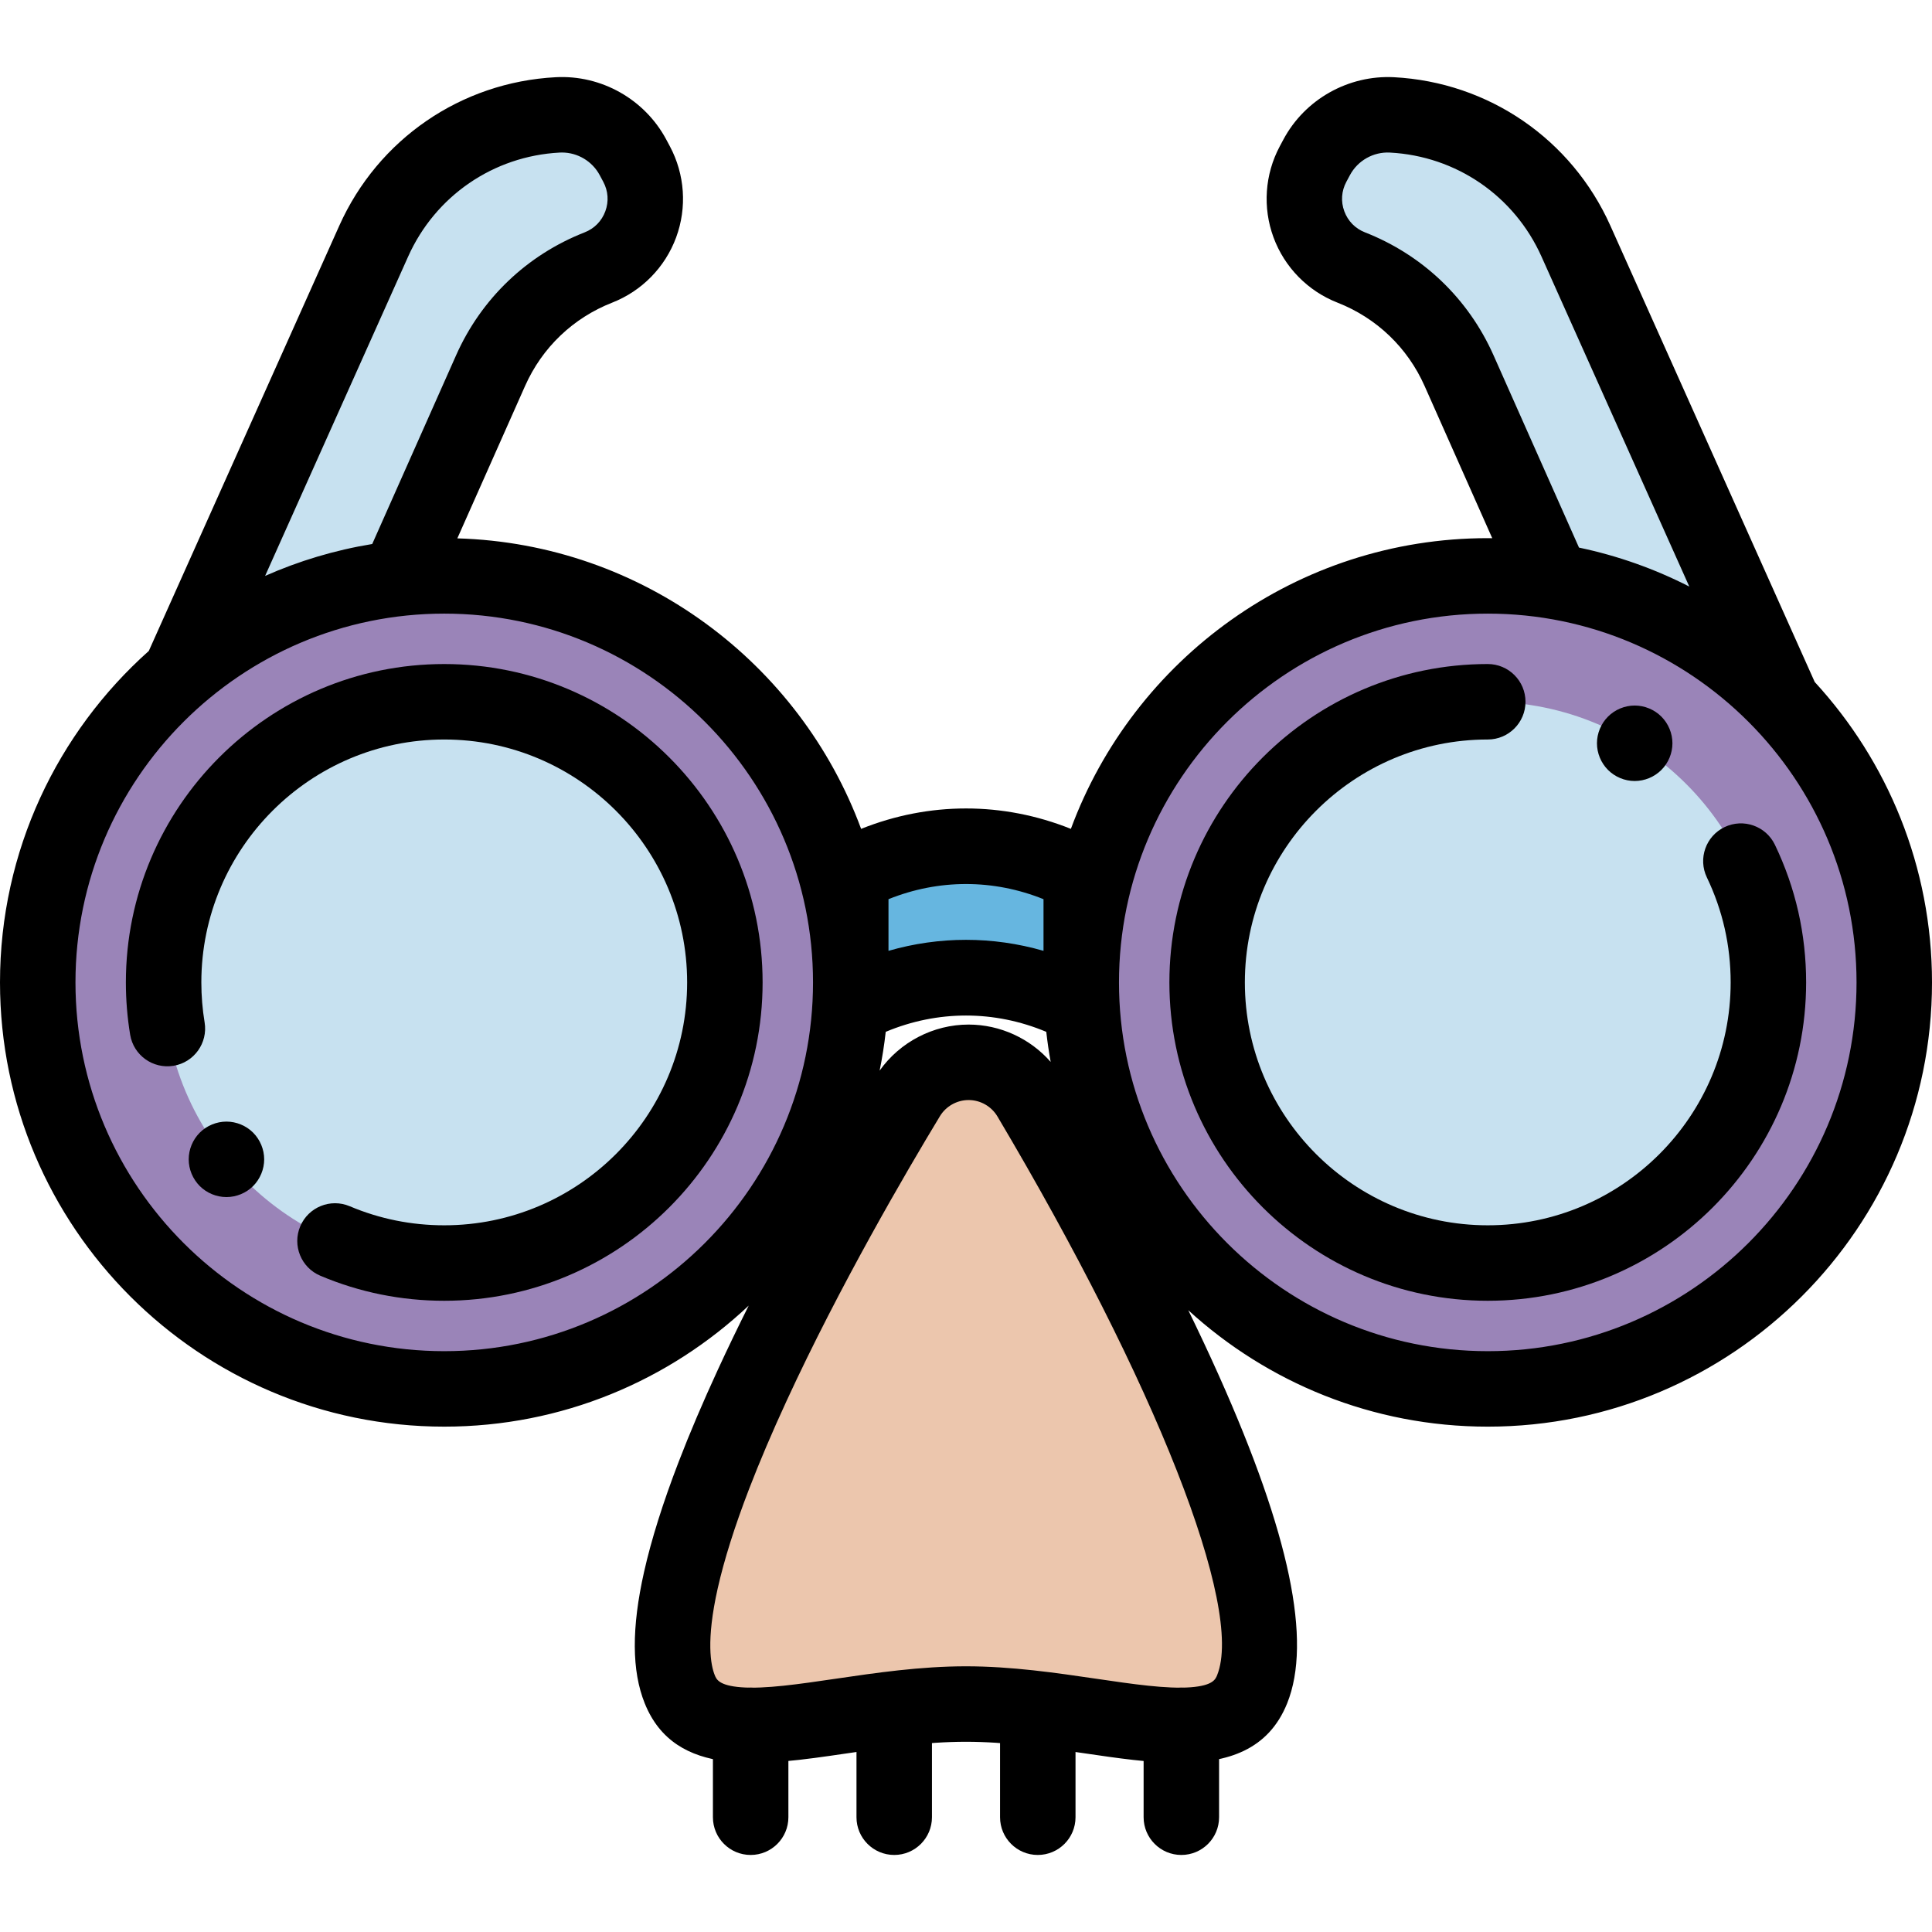 <?xml version="1.0" encoding="iso-8859-1"?>
<!-- Generator: Adobe Illustrator 19.0.0, SVG Export Plug-In . SVG Version: 6.00 Build 0)  -->
<svg version="1.1" id="Capa_1" xmlns="http://www.w3.org/2000/svg" xmlns:xlink="http://www.w3.org/1999/xlink" x="0px" y="0px"
	 viewBox="0 0 511.999 511.999" style="enable-background:new 0 0 511.999 511.999;" xml:space="preserve">
<path style="fill:#ECC6AD;" d="M256.688,281.521L256.688,281.521c-6.609,0-12.733,3.447-16.155,9.101
	c-18.115,29.931-73.196,125.214-60.398,157.039c7.631,18.976,41.74,3.926,75.849,3.926s68.218,15.05,75.849-3.926
	c12.779-31.777-41.053-126.818-58.907-156.902C269.523,285.027,263.354,281.521,256.688,281.521z"/>
<path style="fill:#66B6E0;" d="M225.459,231.919v34.826c19.432-10.227,41.65-10.227,61.082,0v-34.826
	C267.109,221.692,244.891,221.692,225.459,231.919z"/>
<g>
	<path style="fill:#C7E1F0;" d="M17.176,246.678L99.031,63.909c8.853-19.767,27.921-32.36,48.76-33.462
		c8.276-0.438,16.061,3.952,19.965,11.264l0.948,1.776c5.508,10.318,0.78,23.132-10.11,27.399l0,0
		c-12.752,4.996-23.022,14.816-28.584,27.332L70.078,233.073L17.176,246.678z"/>
	<path style="fill:#C7E1F0;" d="M499.496,246.678L417.642,63.909c-8.853-19.767-27.921-32.36-48.76-33.462
		c-8.276-0.438-16.061,3.952-19.965,11.264l-0.948,1.776c-5.508,10.318-0.78,23.132,10.11,27.399l0,0
		c12.752,4.996,23.022,14.816,28.584,27.332l59.931,134.855L499.496,246.678z"/>
</g>
<g>
	<circle style="fill:#9A84B8;" cx="117.73" cy="260.349" r="107.73"/>
	<circle style="fill:#9A84B8;" cx="394.27" cy="260.349" r="107.73"/>
</g>
<path d="M480.92,180.734L426.769,59.822c-10.279-22.951-32.258-38.033-57.357-39.36c-12.088-0.615-23.61,5.852-29.313,16.539
	l-0.949,1.776c-3.97,7.435-4.572,16.233-1.655,24.14s9.091,14.205,16.939,17.28c10.369,4.063,18.57,11.905,23.093,22.083
	l17.932,40.35c-0.396-0.004-0.79-0.015-1.187-0.015c-50.621,0-93.879,32.115-110.478,77.041c-18.006-7.21-37.584-7.209-55.589,0.002
	c-16.219-43.894-57.885-75.559-107.005-76.988l17.95-40.391c4.521-10.177,12.723-18.019,23.094-22.082
	c7.848-3.075,14.021-9.373,16.938-17.28c2.917-7.906,2.314-16.705-1.656-24.141l-0.947-1.774
	c-5.706-10.689-17.209-17.196-29.314-16.54c-25.101,1.327-47.078,16.409-57.357,39.359l-50.47,112.681
	C15.255,194.079,0,225.462,0,260.345c0,64.916,52.813,117.729,117.729,117.729c31.198,0,59.598-12.199,80.684-32.076
	c-2.778,5.556-5.515,11.219-8.137,16.905c-3.997,8.667-7.501,16.898-10.413,24.466c-4.178,10.857-7.267,20.681-9.18,29.198
	c-3.335,14.849-3.278,26.24,0.174,34.824c8.026,19.965,31.134,16.565,53.476,13.285c10.335-1.52,21.021-3.09,31.651-3.09
	s21.315,1.57,31.65,3.09c8.465,1.244,17.038,2.504,24.86,2.504c12.825,0,23.629-3.388,28.616-15.788
	c6.614-16.45,0.688-44.876-18.117-86.901c-2.597-5.803-5.318-11.592-8.088-17.276c20.945,19.155,48.811,30.86,79.365,30.86
	c64.916,0,117.729-52.813,117.729-117.729C512,229.674,500.206,201.708,480.92,180.734z M361.729,61.576
	c-2.572-1.008-4.516-2.99-5.472-5.582s-0.767-5.36,0.533-7.796l0.95-1.777c2.064-3.868,6.226-6.225,10.613-5.986
	c17.575,0.929,32.964,11.49,40.161,27.563l39.164,87.446c-9.123-4.664-18.931-8.168-29.229-10.327l-22.646-50.959
	C389.129,79.141,377.027,67.57,361.729,61.576z M235.459,238.293c13.303-5.357,27.779-5.357,41.082,0v13.688
	c-6.743-1.943-13.642-2.915-20.541-2.915s-13.798,0.972-20.541,2.915V238.293z M277.274,273.447
	c0.299,2.687,0.691,5.346,1.168,7.976c-5.429-6.199-13.373-9.902-21.753-9.902c-9.354,0-18.205,4.63-23.575,12.203
	c0.683-3.376,1.226-6.803,1.613-10.277C248.475,267.686,263.525,267.686,277.274,273.447z M70.257,152.622l37.901-84.626
	c7.197-16.071,22.586-26.633,40.161-27.562c0.199-0.011,0.396-0.016,0.595-0.016c4.161,0,8.048,2.309,10.021,6.004l0.947,1.774
	c1.301,2.437,1.49,5.205,0.534,7.797s-2.899,4.574-5.471,5.582c-15.302,5.994-27.403,17.565-34.075,32.581l-22.226,50.013
	c-9.934,1.626-19.452,4.499-28.391,8.454C70.254,152.623,70.256,152.623,70.257,152.622z M117.729,358.075
	c-53.888,0-97.729-43.841-97.729-97.73s43.841-97.73,97.729-97.73s97.729,43.842,97.729,97.73S171.618,358.075,117.729,358.075z
	 M322.555,443.93c-0.441,1.097-1.107,2.756-6.983,3.213c-6.326,0.492-15.413-0.841-25.028-2.255
	c-10.531-1.548-22.467-3.302-34.559-3.302s-24.028,1.754-34.56,3.302c-9.615,1.413-18.699,2.748-25.028,2.255
	c-5.875-0.457-6.541-2.115-6.983-3.214c-1.049-2.608-2.342-9.063,0.784-22.979c1.7-7.567,4.503-16.449,8.332-26.397
	c2.758-7.166,6.092-14.997,9.909-23.273c14.025-30.411,31.488-60.344,40.65-75.479c1.597-2.639,4.509-4.278,7.6-4.278
	c3.121,0,6.048,1.664,7.638,4.342C306.316,366.618,329.717,426.122,322.555,443.93z M394.271,358.075
	c-53.889,0-97.729-43.841-97.729-97.729s43.841-97.73,97.729-97.73S492,206.457,492,260.345S448.159,358.075,394.271,358.075z"/>
<circle style="fill:#C7E1F0;" cx="117.73" cy="260.349" r="74.37"/>
<path d="M117.729,344.716c-11.386,0-22.437-2.232-32.844-6.635c-5.087-2.151-7.466-8.02-5.314-13.105s8.019-7.468,13.105-5.314
	c7.93,3.354,16.358,5.055,25.053,5.055c35.494,0,64.37-28.876,64.37-64.37s-28.876-64.371-64.37-64.371s-64.37,28.877-64.37,64.371
	c0,3.556,0.292,7.122,0.867,10.601c0.9,5.449-2.786,10.597-8.234,11.498c-5.46,0.9-10.598-2.786-11.498-8.234
	c-0.753-4.555-1.135-9.219-1.135-13.864c0-46.522,37.849-84.371,84.37-84.371s84.37,37.849,84.37,84.371
	C202.1,306.867,164.251,344.716,117.729,344.716z"/>
<circle style="fill:#C7E1F0;" cx="394.27" cy="260.349" r="74.37"/>
<path d="M394.271,344.716c-46.521,0-84.37-37.849-84.37-84.37c0-46.522,37.849-84.371,84.37-84.371c5.522,0,10,4.478,10,10
	s-4.478,10-10,10c-35.494,0-64.37,28.877-64.37,64.371s28.876,64.37,64.37,64.37s64.37-28.876,64.37-64.37
	c0-9.747-2.12-19.105-6.302-27.816c-2.39-4.979-0.291-10.952,4.688-13.343c4.979-2.386,10.952-0.291,13.343,4.688
	c5.487,11.433,8.271,23.703,8.271,36.471C478.641,306.867,440.792,344.716,394.271,344.716z"/>
<path d="M433.21,206.975c-2.63,0-5.21-1.07-7.07-2.931c-1.859-1.859-2.93-4.439-2.93-7.069s1.07-5.21,2.93-7.07s4.44-2.93,7.07-2.93
	s5.21,1.069,7.07,2.93c1.859,1.86,2.93,4.44,2.93,7.07s-1.07,5.21-2.93,7.069C438.42,205.905,435.84,206.975,433.21,206.975z"/>
<path d="M60.01,317.235c-2.63,0-5.21-1.06-7.07-2.92c-1.859-1.87-2.93-4.44-2.93-7.08c0-2.63,1.07-5.21,2.93-7.07
	c1.86-1.859,4.44-2.93,7.07-2.93s5.21,1.07,7.07,2.93c1.859,1.87,2.93,4.44,2.93,7.07s-1.07,5.21-2.93,7.08
	C65.22,316.176,62.64,317.235,60.01,317.235z"/>
<path d="M198.931,491.582c-5.522,0-10-4.478-10-10v-24.334c0-5.522,4.478-10,10-10s10,4.478,10,10v24.334
	C208.931,487.104,204.453,491.582,198.931,491.582z"/>
<path d="M236.977,491.582c-5.522,0-10-4.478-10-10v-24.334c0-5.522,4.478-10,10-10s10,4.478,10,10v24.334
	C246.977,487.104,242.499,491.582,236.977,491.582z"/>
<path d="M275.023,491.582c-5.522,0-10-4.478-10-10v-24.334c0-5.522,4.478-10,10-10s10,4.478,10,10v24.334
	C285.023,487.104,280.546,491.582,275.023,491.582z"/>
<path d="M313.069,491.582c-5.522,0-10-4.478-10-10v-24.334c0-5.522,4.478-10,10-10s10,4.478,10,10v24.334
	C323.069,487.104,318.592,491.582,313.069,491.582z"/>
<g>
</g>
<g>
</g>
<g>
</g>
<g>
</g>
<g>
</g>
<g>
</g>
<g>
</g>
<g>
</g>
<g>
</g>
<g>
</g>
<g>
</g>
<g>
</g>
<g>
</g>
<g>
</g>
<g>
</g>
</svg>
